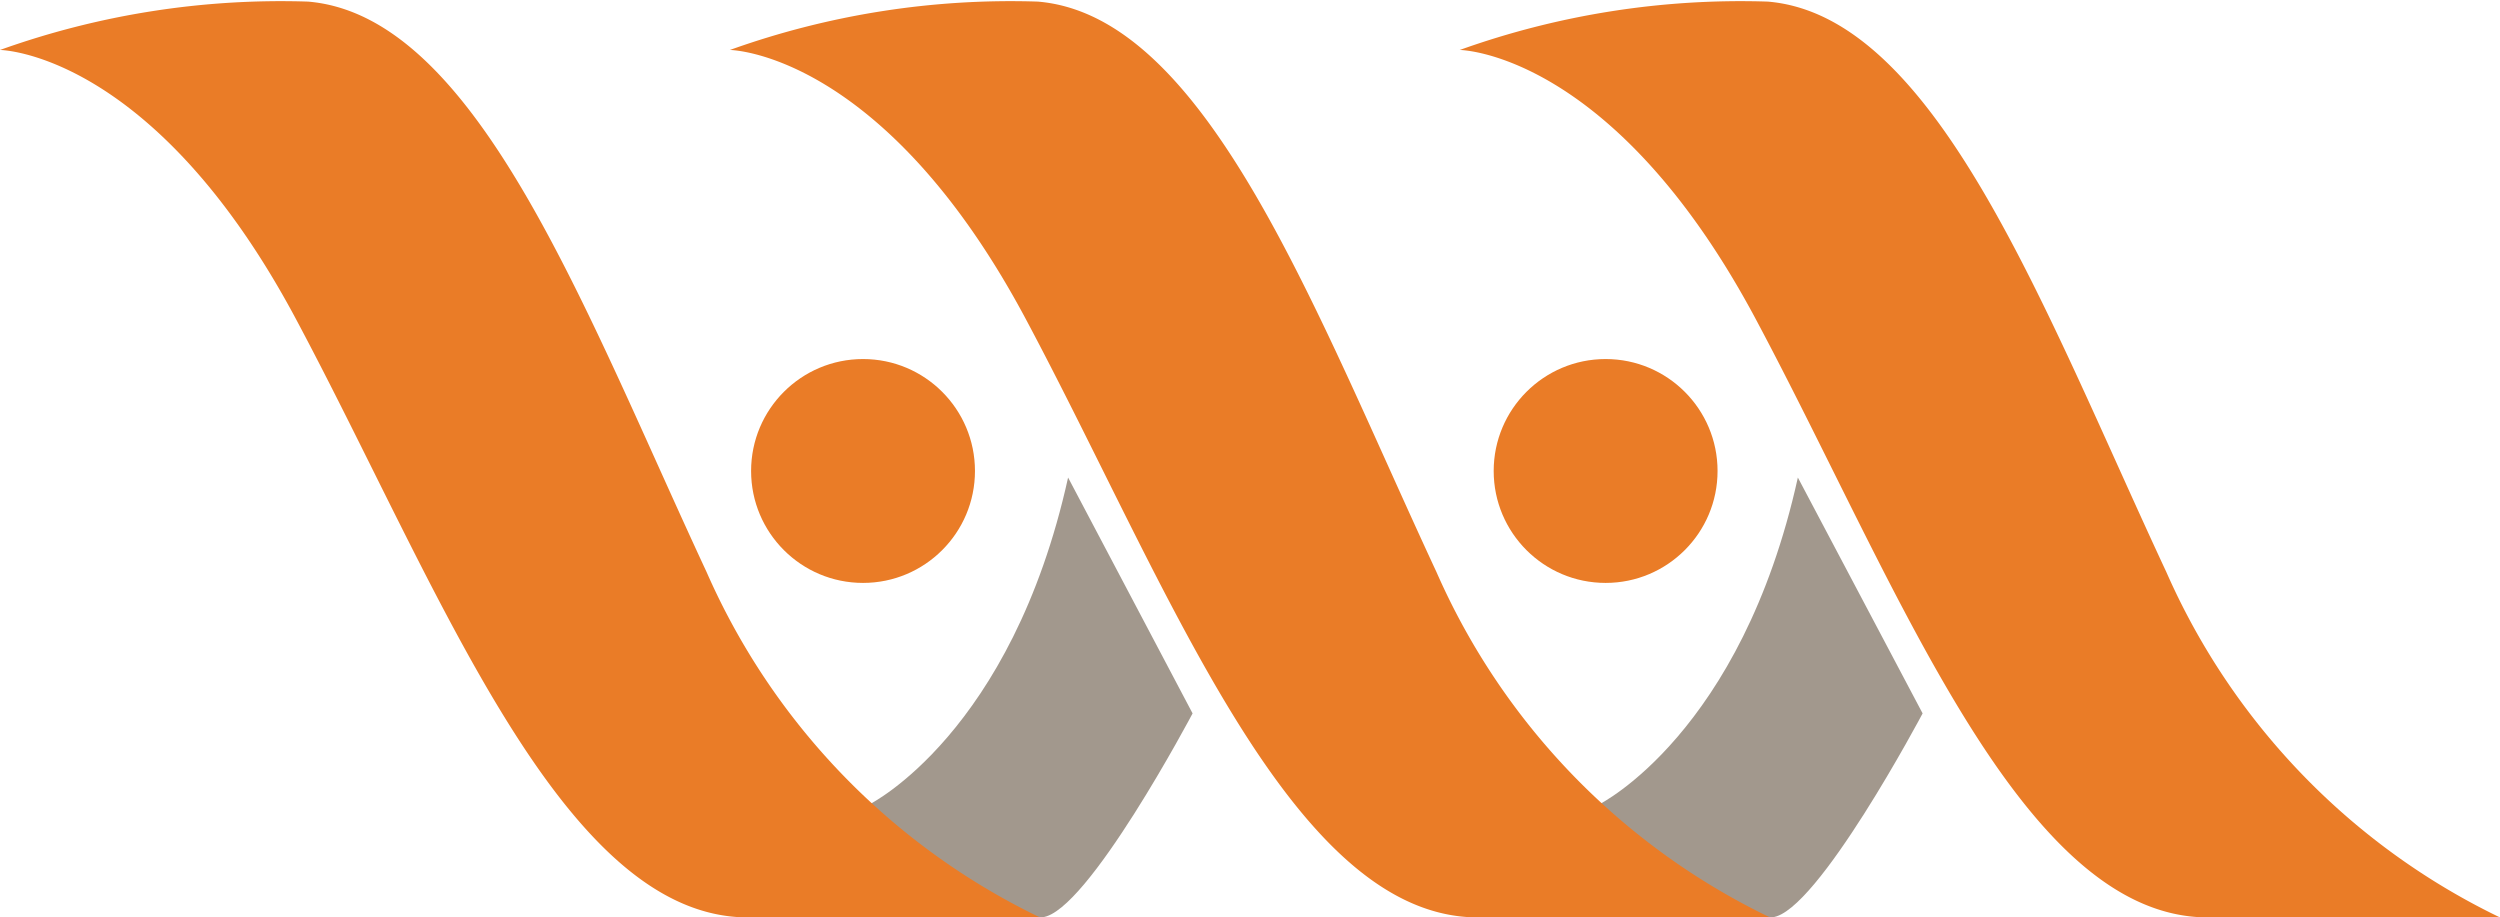 <svg xmlns="http://www.w3.org/2000/svg" width="79.6" height="29.211" viewBox="0 0 79.6 29.211">
  <g id="Group_9826" data-name="Group 9826" transform="translate(5980 7382)">
    <path id="Path_397" data-name="Path 397" d="M152,93.859s4.515-2.252,6.315-10.4l3.964,7.51s-3.356,6.349-4.786,6.491S152,93.859,152,93.859Z" transform="translate(-6104.307 -7450.254)" fill="#a2988d"/>
    <path id="Path_398" data-name="Path 398" d="M0,1.588s4.879.049,9.428,8.576S17.86,29.208,23.821,29.208h9.292A22.039,22.039,0,0,1,22.5,18.216C18.616,9.877,15.191.5,9.807.048A26.518,26.518,0,0,0,0,1.588Z" transform="translate(-5980 -7381.997)" fill="#ea7c27"/>
    <path id="Path_399" data-name="Path 399" d="M279.54,93.859s4.515-2.252,6.315-10.4l3.972,7.51s-3.363,6.349-4.784,6.491S279.54,93.859,279.54,93.859Z" transform="translate(-6208.611 -7450.254)" fill="#a2988d"/>
    <path id="Path_400" data-name="Path 400" d="M127.56,1.588s4.879.049,9.426,8.576,8.434,19.044,14.4,19.044h9.292a22.029,22.029,0,0,1-10.618-10.991C146.178,9.877,142.749.5,137.365.048A26.5,26.5,0,0,0,127.56,1.588Z" transform="translate(-6084.32 -7381.997)" fill="#ea7c27"/>
    <path id="Path_401" data-name="Path 401" d="M255.11,1.588s4.879.049,9.428,8.576,8.432,19.044,14.4,19.044h9.292a22.075,22.075,0,0,1-10.62-10.991C273.717,9.877,270.3.5,264.917.048A26.518,26.518,0,0,0,255.11,1.588Z" transform="translate(-6188.631 -7381.997)" fill="#ea7c27"/>
    <circle id="Ellipse_22" data-name="Ellipse 22" cx="3.564" cy="3.564" r="3.564" transform="translate(-5932.441 -7370.568)" fill="#ea7c27"/>
    <circle id="Ellipse_23" data-name="Ellipse 23" cx="3.564" cy="3.564" r="3.564" transform="translate(-5956.085 -7370.568)" fill="#ea7c27"/>
  </g>
</svg>

